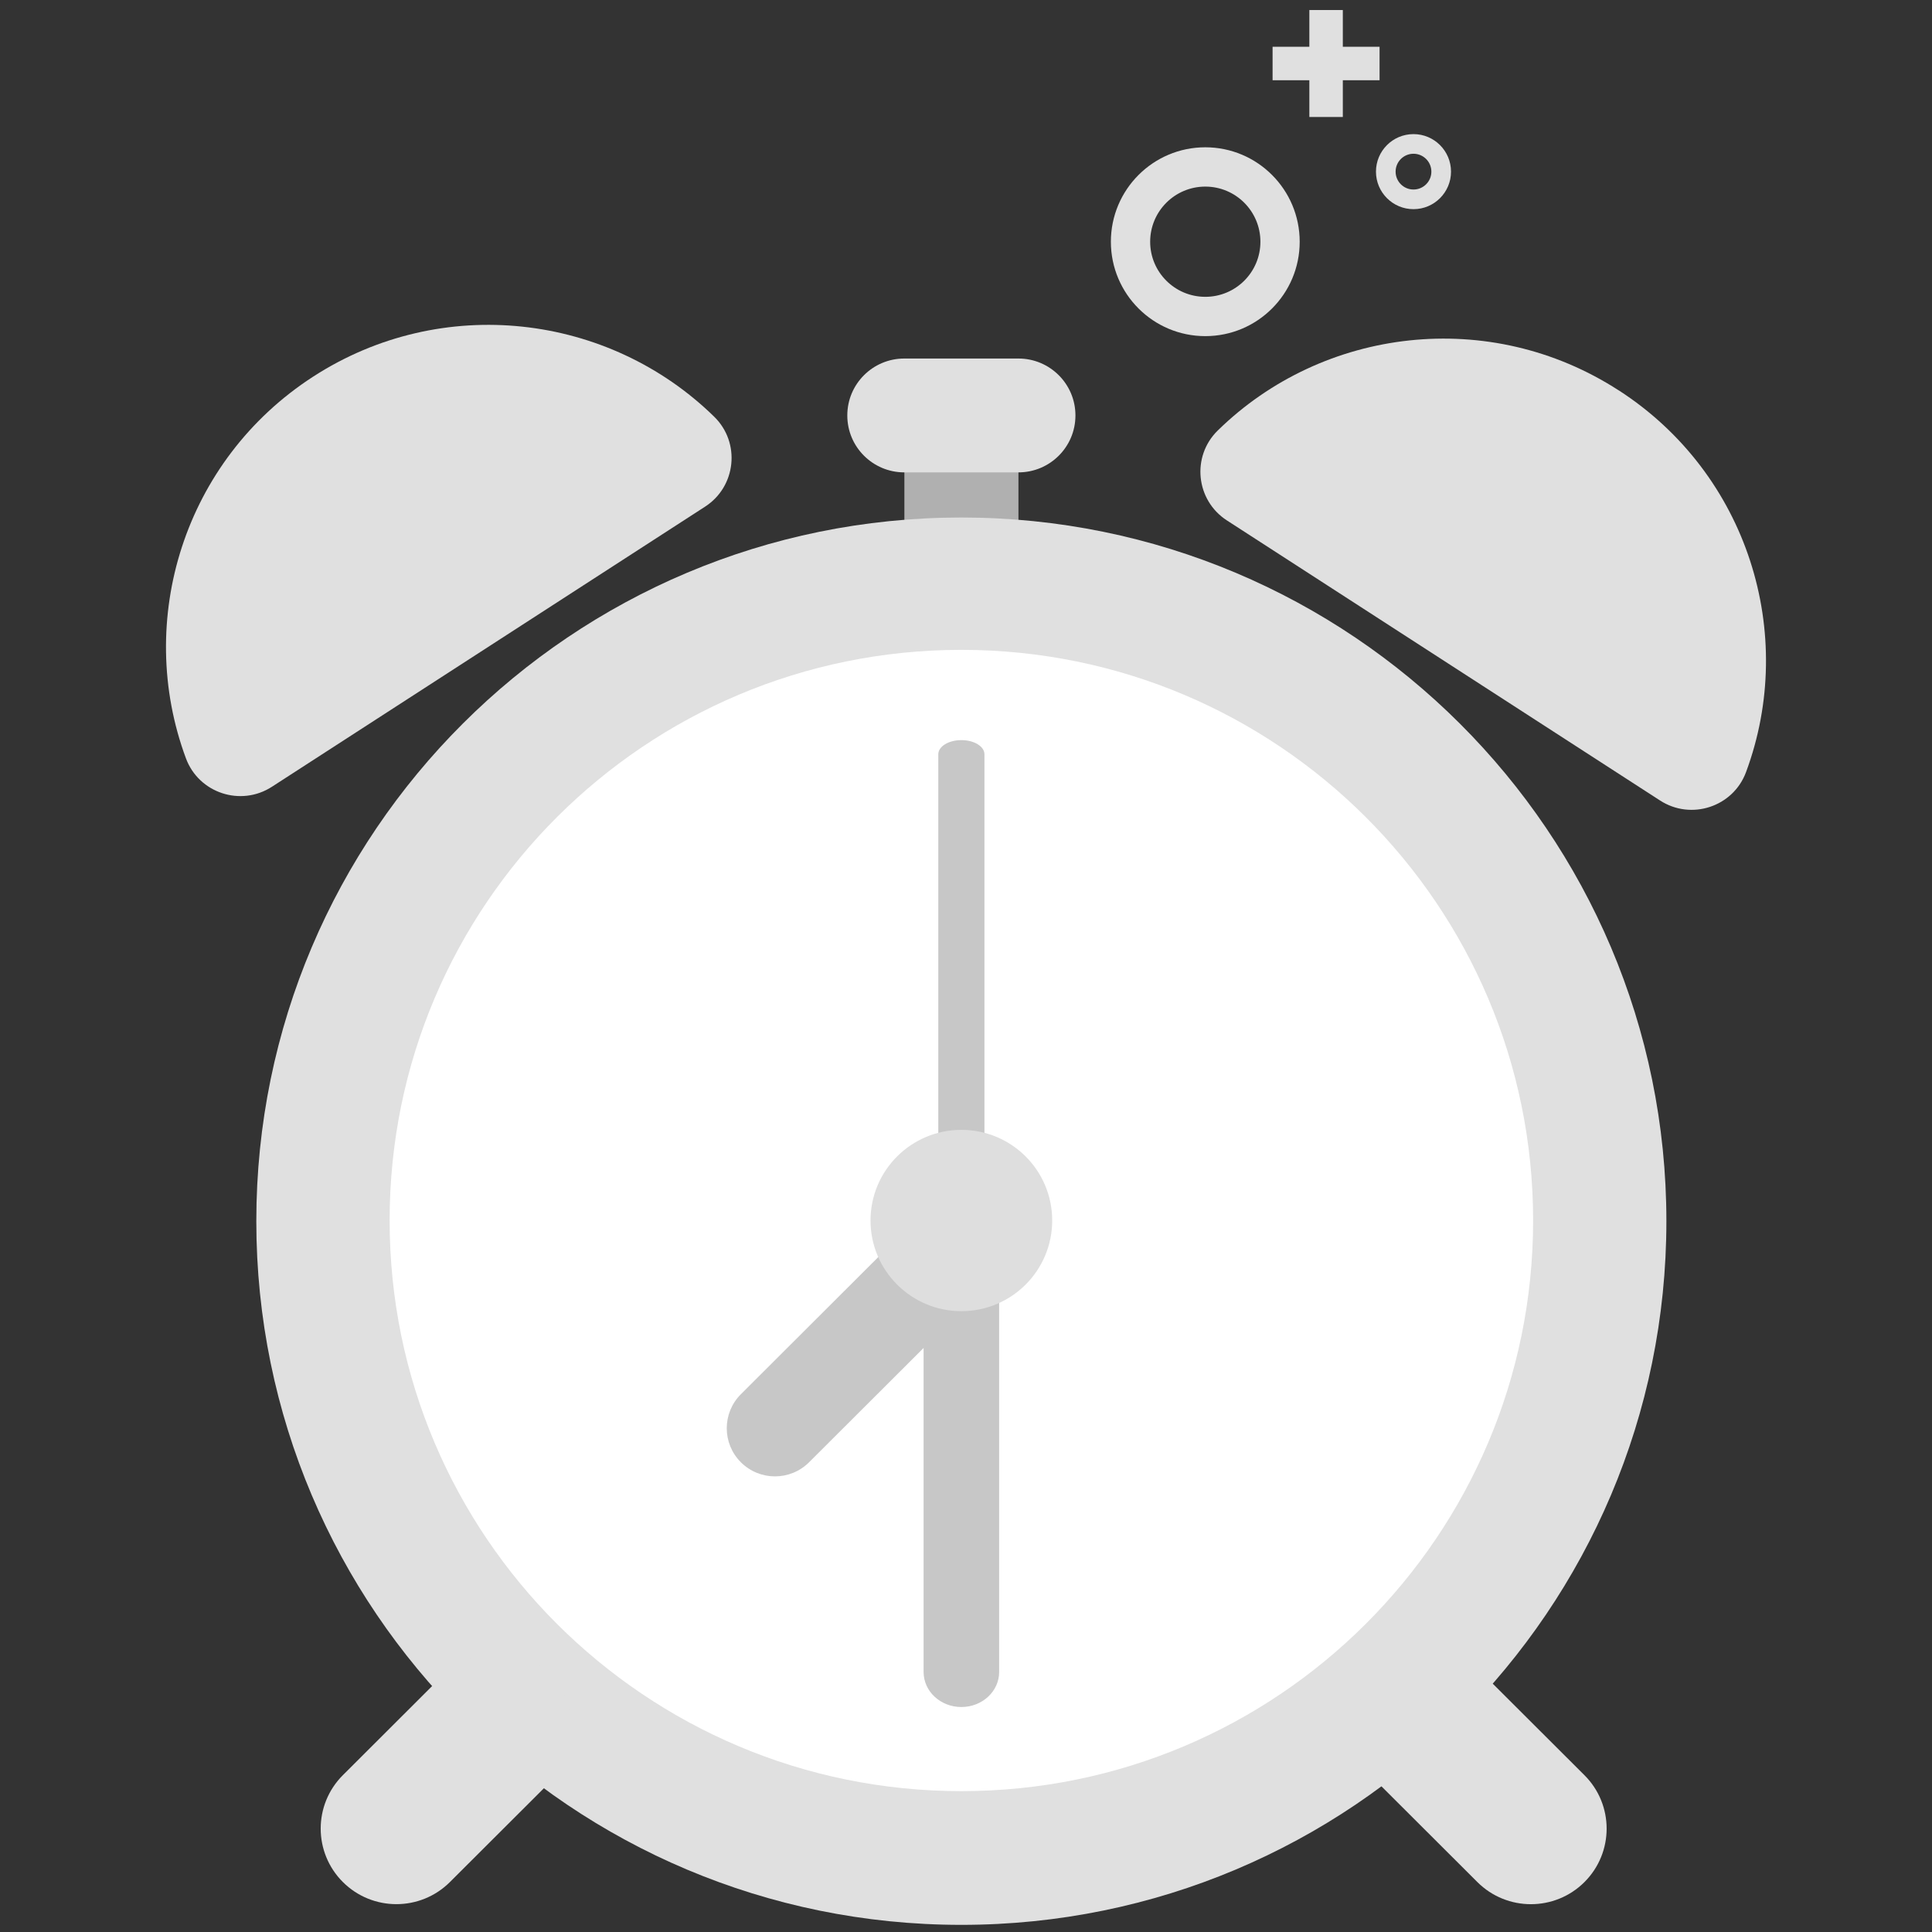 <svg width="96" height="96" viewBox="0 0 96 96" fill="none" xmlns="http://www.w3.org/2000/svg">
<rect x="0" y="0" width="96" height="96" fill="#333333" stroke="none"/>
<g clip-path="url(#clip0_1448_5400)">
<path d="M50.606 21.91H44.938V27.861H50.606V21.91Z" fill="#B0B0B0"/>
<path d="M47.769 95.645C67.117 95.645 82.802 79.991 82.802 60.68C82.802 41.369 67.117 25.715 47.769 25.715C28.421 25.715 12.736 41.369 12.736 60.68C12.736 79.991 28.421 95.645 47.769 95.645Z" fill="#E0E0E0"/>
<path d="M47.77 89.001C63.46 89.001 76.18 76.306 76.18 60.646C76.18 44.986 63.46 32.291 47.77 32.291C32.079 32.291 19.36 44.986 19.36 60.646C19.36 76.306 32.079 89.001 47.77 89.001Z" fill="white"/>
<path d="M50.606 17.815H44.934C43.37 17.815 42.102 19.081 42.102 20.642V20.646C42.102 22.207 43.37 23.472 44.934 23.472H50.606C52.17 23.472 53.438 22.207 53.438 20.646V20.642C53.438 19.081 52.17 17.815 50.606 17.815Z" fill="#E0E0E0"/>
<path d="M15.56 18.715C9.145 22.864 6.691 30.817 9.24 37.684C9.88 39.407 11.964 40.096 13.513 39.093L35.034 25.176C36.583 24.177 36.807 21.997 35.491 20.709C30.251 15.578 21.975 14.567 15.56 18.715Z" fill="#E0E0E0"/>
<path d="M80.439 19.399C86.855 23.547 89.309 31.5 86.759 38.367C86.12 40.091 84.035 40.779 82.487 39.776L60.965 25.86C59.417 24.861 59.192 22.681 60.509 21.392C65.745 16.262 74.024 15.25 80.435 19.399H80.439Z" fill="#E0E0E0"/>
<path d="M73.754 83.242C72.285 81.775 69.903 81.775 68.434 83.242C66.964 84.708 66.964 87.085 68.433 88.552L73.41 93.519C74.879 94.985 77.261 94.985 78.731 93.519C80.2 92.052 80.2 89.675 78.731 88.209L73.754 83.242Z" fill="#E0E0E0"/>
<path d="M17.037 88.207C15.568 89.673 15.568 92.051 17.037 93.517C18.506 94.983 20.888 94.983 22.357 93.517L27.334 88.55C28.803 87.084 28.803 84.706 27.334 83.24C25.864 81.773 23.483 81.773 22.013 83.24L17.037 88.207Z" fill="#E0E0E0"/>
<path d="M48.916 37.477C48.916 37.09 48.403 36.776 47.77 36.776C47.137 36.776 46.624 37.09 46.624 37.477V60.266C46.624 60.653 47.137 60.967 47.77 60.967C48.403 60.967 48.916 60.653 48.916 60.266V37.477Z" fill="#C7C7C7"/>
<path d="M49.647 62.388C49.647 61.427 48.806 60.648 47.77 60.648C46.733 60.648 45.893 61.427 45.893 62.388V83.08C45.893 84.042 46.733 84.821 47.77 84.821C48.806 84.821 49.647 84.042 49.647 83.08V62.388Z" fill="#C7C7C7"/>
<path d="M49.7 63.18C50.636 62.246 50.636 60.732 49.7 59.798C48.765 58.864 47.248 58.864 46.312 59.798L36.814 69.278C35.878 70.212 35.878 71.726 36.814 72.66C37.75 73.594 39.267 73.594 40.202 72.66L49.7 63.18Z" fill="#C7C7C7"/>
<path d="M47.77 65.151C50.263 65.151 52.283 63.134 52.283 60.646C52.283 58.158 50.263 56.142 47.77 56.142C45.277 56.142 43.256 58.158 43.256 60.646C43.256 63.134 45.277 65.151 47.77 65.151Z" fill="#DEDEDE"/>
<path d="M62.629 12.012C62.629 10.499 61.404 9.272 59.891 9.272C58.378 9.272 57.151 10.499 57.151 12.012C57.151 13.524 58.378 14.749 59.891 14.749C61.403 14.749 62.629 13.524 62.629 12.012ZM64.581 12.012C64.581 14.602 62.482 16.702 59.891 16.702C57.3 16.702 55.199 14.602 55.199 12.012C55.199 9.42 57.3 7.319 59.891 7.319C62.482 7.32 64.581 9.421 64.581 12.012Z" fill="#E0E0E0"/>
<path d="M71.124 8.529C71.124 8.038 70.726 7.64 70.236 7.64C69.745 7.64 69.347 8.038 69.347 8.529C69.347 9.019 69.745 9.417 70.236 9.417C70.726 9.417 71.124 9.019 71.124 8.529ZM72.1 8.529C72.1 9.558 71.265 10.393 70.236 10.393C69.206 10.393 68.371 9.558 68.371 8.529C68.371 7.499 69.206 6.664 70.236 6.664C71.265 6.664 72.1 7.499 72.1 8.529Z" fill="#E0E0E0"/>
<path d="M66.724 2.324H68.55V3.987H66.724V5.813H65.061V3.987H63.234V2.324H65.061V0.498H66.724V2.324Z" fill="#E0E0E0"/>
</g>
<defs>
<clipPath id="clip0_1448_5400">
<rect width="96" height="96" fill="white"/>
</clipPath>
</defs>
</svg>
